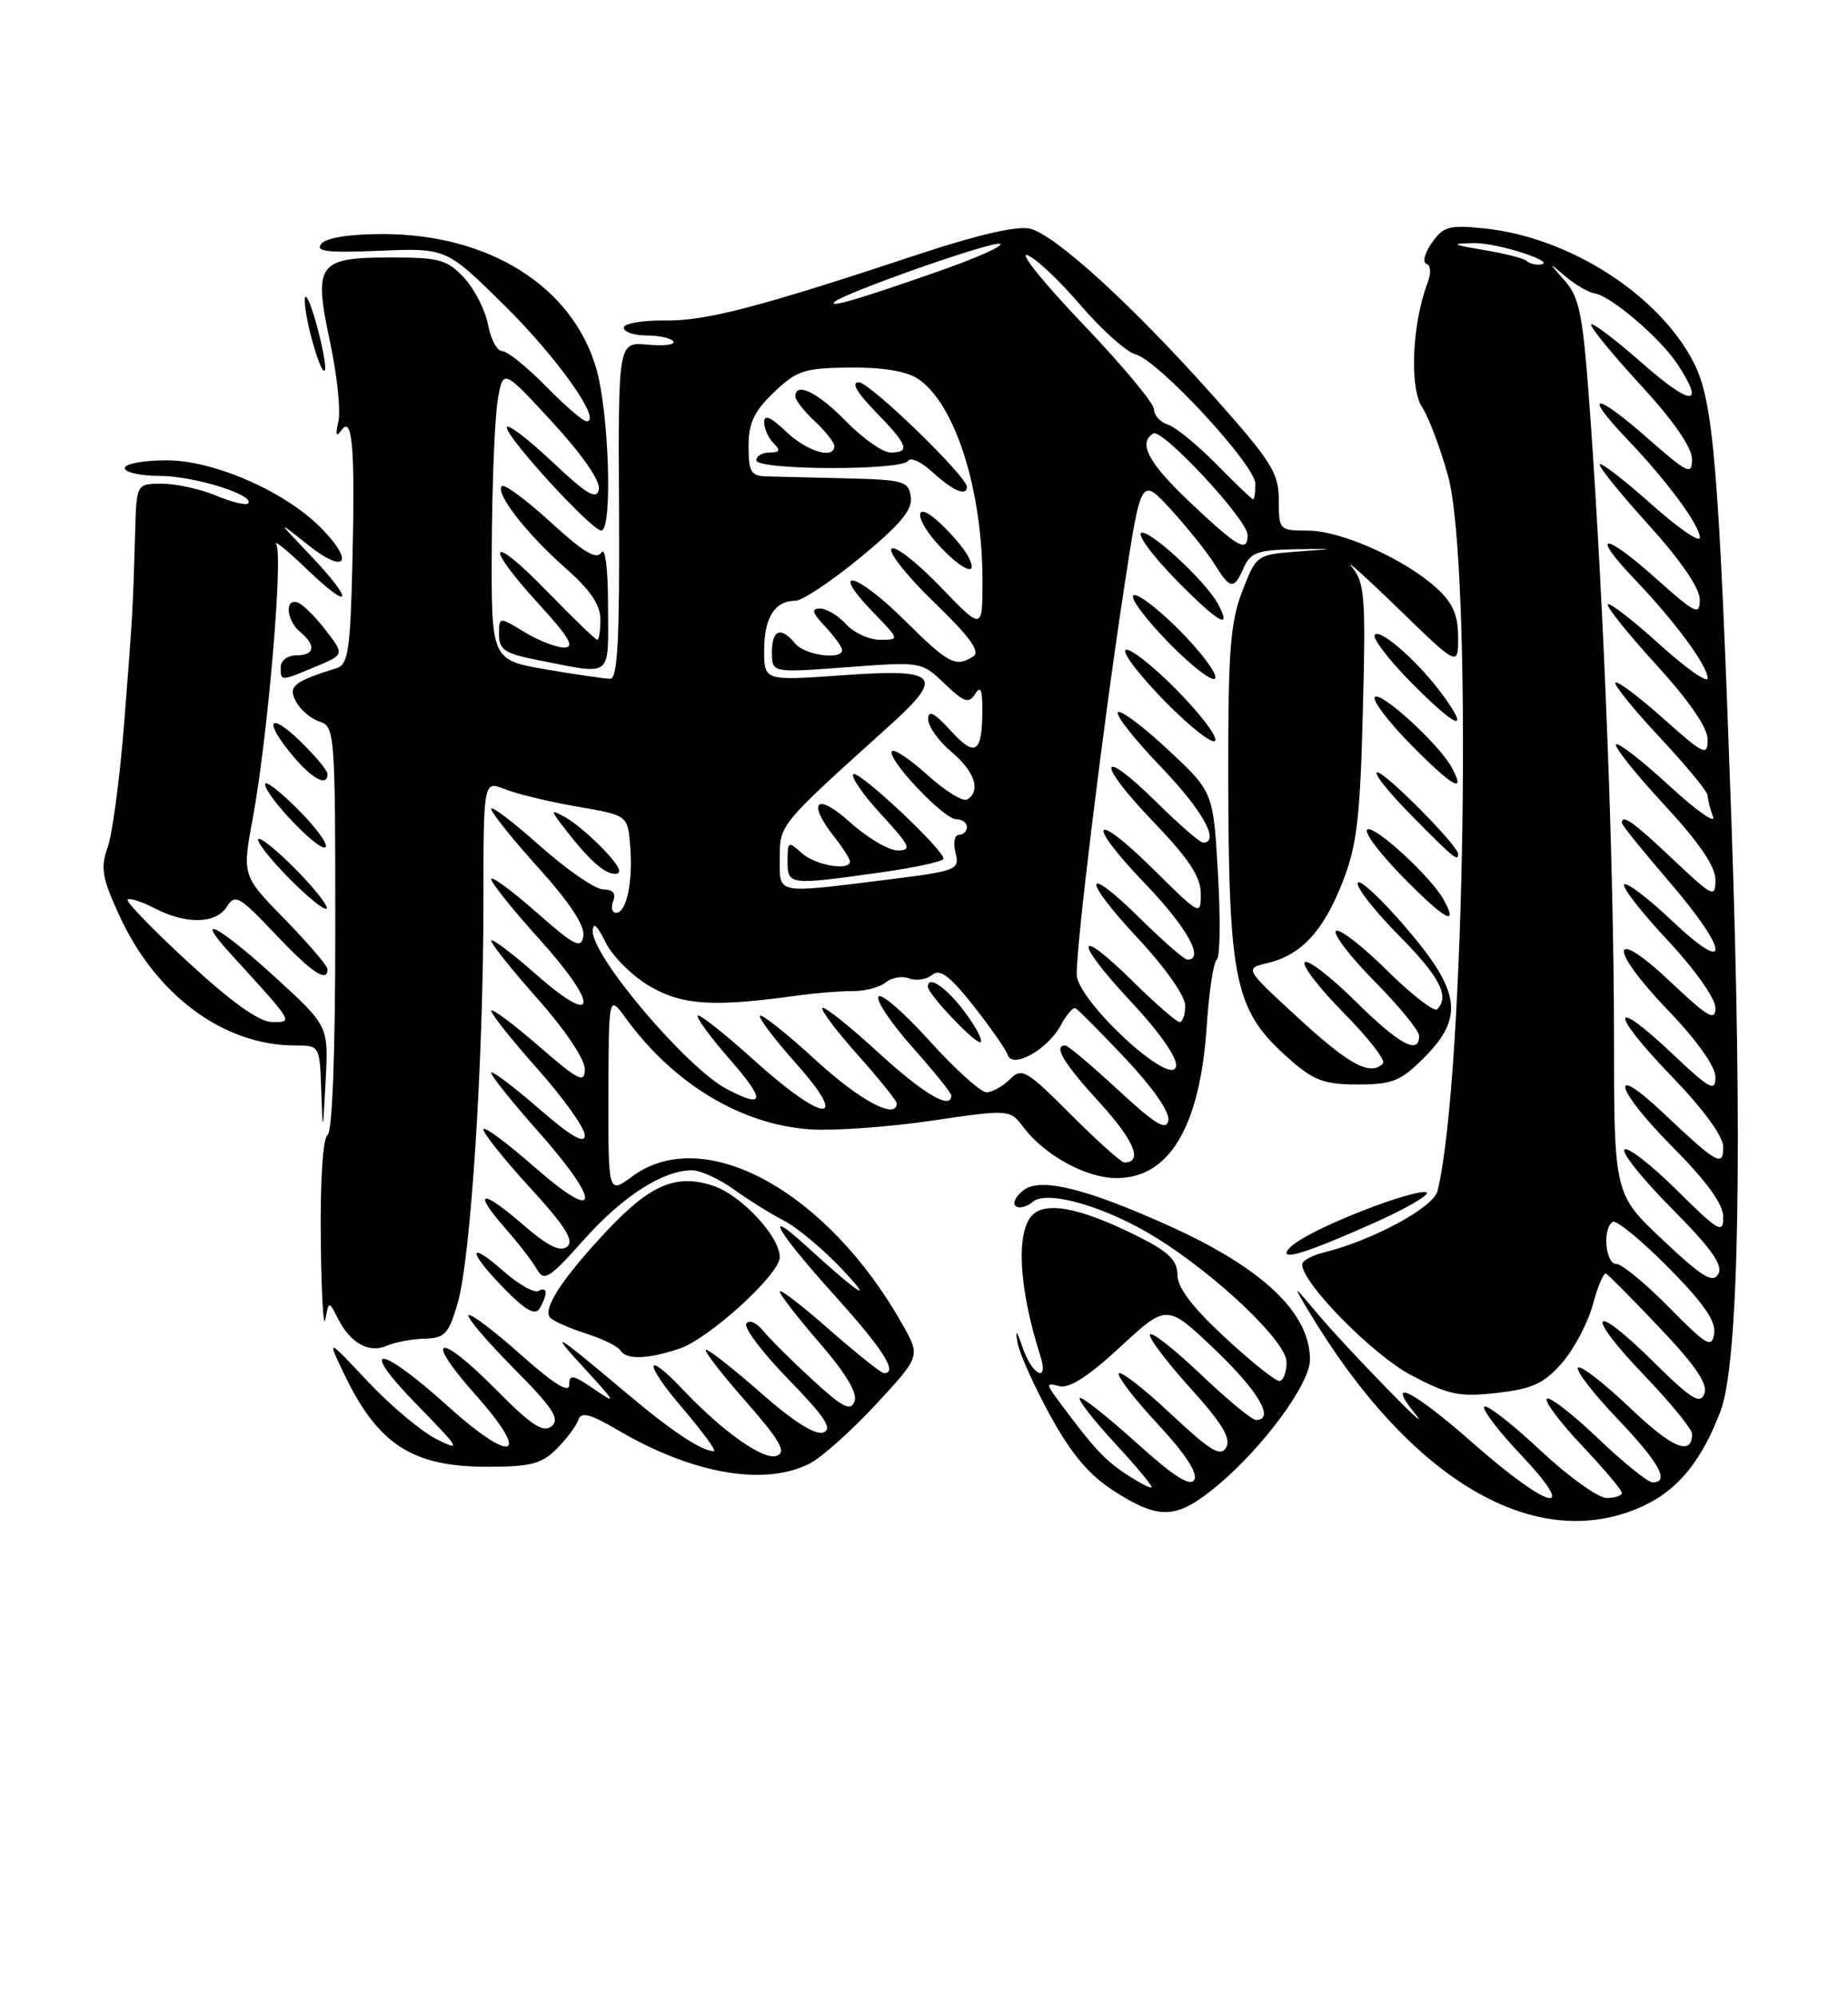 <?xml version="1.0" encoding="UTF-8" standalone="no"?>
<!DOCTYPE svg PUBLIC "-//W3C//DTD SVG 1.1//EN" "http://www.w3.org/Graphics/SVG/1.1/DTD/svg11.dtd" >
<svg xmlns="http://www.w3.org/2000/svg" xmlns:xlink="http://www.w3.org/1999/xlink" version="1.1" viewBox="0 0 237 256">
 <g >
 <path fill="currentColor"
d=" M 210.60 193.09 C 215.16 191.02 218.23 187.28 220.67 180.82 C 223.01 174.62 223.51 147.09 222.04 105.00 C 220.46 59.92 219.76 51.40 217.20 46.44 C 212.72 37.75 201.23 30.40 190.39 29.28 C 185.85 28.81 185.11 29.01 183.63 31.12 C 182.72 32.42 182.40 33.63 182.93 33.81 C 183.52 34.01 183.56 35.03 183.04 36.38 C 181.11 41.48 180.75 49.69 182.36 52.15 C 183.22 53.46 184.73 57.45 185.71 61.01 C 188.87 72.47 187.90 138.18 184.36 152.65 C 183.84 154.77 176.03 158.99 169.75 160.54 C 168.24 160.91 167.00 161.60 167.00 162.07 C 167.00 164.48 176.10 173.71 181.03 176.29 C 185.81 178.80 187.19 179.08 192.00 178.53 C 196.53 178.01 198.00 177.34 200.31 174.70 C 201.85 172.94 203.63 169.58 204.27 167.24 C 204.90 164.89 205.66 163.09 205.96 163.24 C 206.26 163.38 209.37 166.52 212.87 170.21 C 217.46 175.05 219.06 177.40 218.58 178.64 C 218.04 180.06 216.88 179.33 211.99 174.49 C 204.06 166.64 203.10 168.19 210.88 176.29 C 214.24 179.80 217.00 183.17 217.00 183.78 C 217.00 186.70 214.46 185.63 208.99 180.40 C 205.69 177.26 202.71 174.96 202.38 175.29 C 202.04 175.63 204.29 178.55 207.38 181.79 C 212.79 187.46 214.20 190.00 211.93 190.00 C 211.33 190.00 208.18 187.45 204.92 184.34 C 201.66 181.23 198.71 178.95 198.38 179.28 C 198.05 179.62 200.08 182.32 202.89 185.29 C 205.70 188.26 208.00 190.99 208.00 191.35 C 208.00 191.71 207.12 192.00 206.04 192.00 C 204.96 192.00 201.12 189.24 197.51 185.86 C 193.90 182.48 190.68 179.98 190.36 180.30 C 190.04 180.62 192.14 183.39 195.03 186.44 C 202.73 194.58 198.67 193.58 188.85 184.92 C 181.22 178.20 177.55 176.36 181.51 181.24 C 184.40 184.82 172.82 172.94 169.07 168.50 C 165.75 164.55 165.73 164.55 167.80 168.00 C 180.86 189.81 196.99 199.27 210.60 193.09 Z  M 156.16 190.38 C 162.03 185.48 168.00 177.36 168.00 174.27 C 168.00 168.29 161.97 162.56 150.00 157.15 C 139.41 152.37 133.52 150.90 131.34 152.50 C 130.33 153.23 129.83 154.16 130.23 154.56 C 130.63 154.96 131.63 154.72 132.47 154.03 C 134.34 152.47 141.97 154.71 148.36 158.69 C 156.19 163.58 165.00 171.99 165.00 174.58 C 165.00 175.91 164.58 177.00 164.06 177.00 C 163.54 177.00 160.39 174.48 157.06 171.39 C 152.92 167.56 151.00 165.03 151.00 163.41 C 151.00 161.58 149.91 160.48 146.25 158.63 C 139.17 155.05 134.70 154.01 132.68 155.49 C 130.24 157.28 130.54 164.79 133.41 173.75 C 134.56 177.31 132.41 176.36 131.16 172.75 C 130.38 170.48 130.18 170.28 130.49 172.07 C 130.74 173.49 132.65 177.72 134.72 181.49 C 137.47 186.47 139.71 189.10 142.95 191.16 C 148.76 194.87 150.92 194.74 156.16 190.38 Z  M 103.89 187.56 C 105.42 186.76 109.23 183.35 112.36 179.98 C 118.04 173.84 118.04 173.84 115.78 169.83 C 106.15 152.69 90.29 143.98 81.09 150.78 C 78.00 153.06 78.00 153.06 78.03 140.28 C 78.06 127.50 78.06 127.50 80.25 130.50 C 86.40 138.95 95.13 144.19 103.99 144.76 C 107.02 144.95 114.00 144.45 119.50 143.64 C 129.50 142.17 129.50 142.17 131.29 144.53 C 134.01 148.10 139.33 151.00 143.18 151.00 C 149.99 151.00 153.89 144.42 154.76 131.52 C 155.05 127.11 155.63 123.27 156.05 123.00 C 156.47 122.72 156.54 117.77 156.20 112.00 C 155.60 101.50 155.60 101.50 149.79 96.09 C 146.60 93.11 143.71 90.95 143.37 91.29 C 143.03 91.64 145.51 94.78 148.88 98.29 C 154.24 103.87 156.53 108.00 154.28 108.00 C 153.89 108.00 151.20 105.66 148.31 102.81 C 140.86 95.46 140.49 97.60 147.88 105.29 C 152.48 110.09 154.00 112.38 154.00 114.55 C 154.00 117.39 153.91 117.35 148.03 111.53 C 140.07 103.65 139.08 105.17 146.88 113.29 C 152.24 118.87 154.53 123.00 152.28 123.00 C 151.89 123.00 149.20 120.66 146.31 117.81 C 138.91 110.50 138.62 112.45 145.94 120.27 C 149.41 123.99 152.00 127.66 152.00 128.88 C 152.00 130.04 151.68 131.00 151.28 131.00 C 150.89 131.00 148.20 128.66 145.31 125.81 C 137.86 118.46 137.64 120.47 145.02 128.36 C 148.78 132.39 151.03 135.61 150.82 136.69 C 150.28 139.48 138.21 128.33 138.09 124.94 C 137.97 121.52 141.47 92.94 144.17 75.31 C 146.34 61.13 146.34 61.13 150.17 65.31 C 152.28 67.62 154.78 70.74 155.72 72.25 C 157.79 75.58 158.24 75.64 159.51 72.75 C 160.36 70.83 161.30 70.49 166.00 70.40 C 171.50 70.31 171.50 70.31 166.31 70.70 C 161.17 71.10 161.11 71.14 159.31 75.80 C 157.79 79.74 157.50 83.49 157.52 99.00 C 157.56 126.15 158.29 129.53 165.48 135.85 C 168.50 138.50 169.88 139.00 174.13 139.00 C 178.56 139.00 179.63 138.57 182.60 135.60 C 187.81 130.39 187.34 127.08 180.24 118.82 C 177.08 115.14 174.33 112.60 174.13 113.17 C 173.93 113.74 176.29 116.76 179.38 119.88 C 184.65 125.20 185.95 127.71 184.31 129.36 C 183.92 129.74 181.01 127.48 177.83 124.33 C 174.65 121.19 171.73 118.94 171.33 119.33 C 170.94 119.73 173.18 122.64 176.31 125.81 C 179.44 128.97 182.00 132.11 182.00 132.78 C 182.00 135.27 179.41 133.85 173.81 128.31 C 170.64 125.18 167.73 122.94 167.33 123.33 C 166.94 123.73 169.19 126.65 172.33 129.83 C 175.48 133.01 177.74 135.92 177.36 136.31 C 175.73 137.94 173.09 136.53 166.55 130.52 C 159.60 124.14 159.60 124.14 162.55 123.44 C 166.88 122.41 169.70 119.37 172.17 113.09 C 174.02 108.38 174.43 104.94 174.78 91.19 C 175.17 76.53 175.02 74.67 173.39 72.69 C 172.39 71.49 175.05 73.86 179.29 77.97 C 187.00 85.45 187.00 85.45 187.00 81.68 C 187.00 78.84 186.32 77.28 184.25 75.39 C 180.18 71.67 172.02 68.02 167.75 68.01 C 164.06 68.00 164.00 67.94 164.00 64.10 C 164.00 60.62 163.09 59.17 155.66 50.83 C 145.33 39.22 135.38 30.13 132.11 29.31 C 130.51 28.91 125.51 30.05 118.06 32.51 C 97.20 39.42 90.57 41.15 85.25 41.08 C 82.36 41.04 80.00 41.46 80.00 42.00 C 80.00 42.55 81.32 43.00 82.94 43.00 C 84.56 43.00 86.10 43.35 86.36 43.77 C 86.62 44.19 85.13 44.37 83.05 44.18 C 79.27 43.82 79.27 43.82 79.39 65.41 C 79.47 81.90 79.21 87.00 78.27 87.00 C 77.59 87.00 73.88 86.46 70.02 85.80 C 63.00 84.59 63.00 84.59 63.07 70.05 C 63.11 62.05 63.45 53.64 63.82 51.37 C 64.50 47.23 64.50 47.23 70.83 54.10 C 74.71 58.32 77.02 61.66 76.80 62.74 C 76.52 64.13 75.26 63.38 70.73 59.10 C 67.58 56.14 65.00 54.20 65.00 54.80 C 65.00 56.14 75.88 68.00 77.11 68.00 C 78.59 68.00 78.11 52.73 76.44 47.13 C 73.34 36.67 62.68 30.00 49.08 30.00 C 44.83 30.00 41.85 30.47 41.21 31.25 C 40.39 32.24 41.96 32.42 48.70 32.14 C 57.24 31.79 57.24 31.79 64.69 39.14 C 71.46 45.82 77.26 54.00 75.23 54.00 C 74.78 54.00 72.43 51.98 70.00 49.50 C 67.57 47.02 65.05 45.00 64.40 45.00 C 63.75 45.00 62.94 43.48 62.59 41.62 C 62.24 39.76 60.86 37.06 59.53 35.62 C 57.35 33.28 56.36 33.00 50.17 33.00 C 40.74 33.00 40.18 33.76 42.32 43.80 C 43.23 48.03 43.71 52.62 43.40 54.00 C 43.00 55.76 43.11 56.10 43.78 55.15 C 45.20 53.15 45.55 57.38 45.19 72.30 C 44.93 83.29 44.64 85.18 43.19 85.63 C 37.62 87.37 36.91 87.96 37.96 89.93 C 38.53 90.99 39.90 92.15 41.00 92.50 C 42.93 93.11 43.00 94.01 43.00 119.01 C 43.00 135.18 42.62 145.11 42.00 145.50 C 41.41 145.87 41.06 151.27 41.14 158.81 C 41.21 165.79 41.48 170.42 41.72 169.11 C 42.18 166.72 42.18 166.72 43.34 169.01 C 44.93 172.16 47.34 173.49 49.61 172.49 C 50.65 172.03 52.83 171.62 54.45 171.58 C 57.06 171.51 57.54 170.99 58.70 167.01 C 60.37 161.28 61.99 136.09 62.00 115.77 C 62.00 100.05 62.00 100.05 64.75 101.15 C 66.26 101.76 70.42 102.76 74.00 103.38 C 80.50 104.50 80.50 104.50 80.82 108.40 C 81.20 113.00 80.35 117.00 79.01 117.00 C 78.49 117.00 78.32 116.33 78.64 115.50 C 79.02 114.50 78.60 114.00 77.36 114.00 C 76.34 113.99 72.69 111.48 69.25 108.42 C 65.81 105.35 63.00 103.22 63.00 103.68 C 63.00 104.15 65.73 107.55 69.07 111.25 C 73.05 115.66 75.03 118.67 74.82 119.96 C 74.54 121.68 73.73 121.27 68.75 116.89 C 65.59 114.11 63.00 112.22 63.00 112.68 C 63.00 113.15 65.73 116.56 69.07 120.26 C 76.91 128.94 76.71 131.89 68.75 124.89 C 65.59 122.11 63.00 120.17 63.00 120.58 C 63.00 120.99 65.70 124.37 69.00 128.08 C 72.44 131.95 75.00 135.76 75.00 137.01 C 75.00 138.92 74.25 138.55 69.00 134.00 C 65.70 131.14 63.00 129.15 63.00 129.56 C 63.00 129.98 65.70 133.37 69.00 137.08 C 72.30 140.79 75.00 144.59 75.00 145.51 C 75.00 146.70 73.23 145.67 69.00 142.00 C 65.70 139.14 63.00 137.12 63.00 137.52 C 63.00 137.91 65.70 141.28 69.00 145.00 C 77.27 154.33 76.98 156.98 68.50 149.54 C 64.92 146.40 62.00 144.25 62.00 144.77 C 62.00 145.29 64.69 148.65 67.99 152.24 C 72.50 157.17 73.67 159.03 72.74 159.79 C 71.85 160.51 70.25 159.72 67.04 156.94 C 61.71 152.33 60.54 152.57 64.78 157.41 C 66.46 159.32 68.29 161.69 68.86 162.69 C 69.77 164.30 70.43 163.89 74.90 158.88 C 79.90 153.29 85.03 150.00 88.75 150.00 C 89.83 150.00 92.23 151.10 94.10 152.44 C 95.97 153.79 98.88 155.60 100.57 156.47 C 102.26 157.34 105.63 160.17 108.07 162.76 C 112.36 167.32 110.09 165.82 103.25 159.57 C 97.71 154.52 99.66 157.86 107.00 166.00 C 113.30 172.98 115.21 176.00 113.36 176.00 C 113.01 176.00 109.86 173.49 106.36 170.42 C 102.86 167.34 100.00 165.15 100.00 165.53 C 100.00 165.91 102.30 168.88 105.10 172.12 C 108.47 176.00 110.00 178.56 109.59 179.62 C 109.09 180.93 108.07 180.41 104.24 176.89 C 101.63 174.50 98.78 171.67 97.91 170.61 C 97.01 169.52 96.05 169.10 95.71 169.66 C 95.38 170.19 97.82 173.42 101.14 176.82 C 105.78 181.58 106.81 183.14 105.60 183.60 C 104.59 183.99 101.79 182.23 97.66 178.60 C 94.15 175.52 90.95 173.00 90.55 173.00 C 90.16 173.00 92.39 175.92 95.53 179.49 C 100.04 184.63 100.89 186.10 99.63 186.59 C 97.96 187.23 92.78 183.59 87.56 178.09 C 82.58 172.85 82.57 174.68 87.54 180.50 C 90.13 183.53 91.93 186.00 91.56 186.00 C 90.00 186.00 86.16 183.46 80.50 178.69 C 71.04 170.73 70.19 170.22 75.00 175.44 C 78.99 179.77 79.13 180.07 76.25 178.09 C 73.47 176.18 73.00 176.10 73.00 177.51 C 73.00 178.63 70.99 177.37 66.79 173.63 C 63.37 170.58 60.36 168.31 60.09 168.57 C 59.83 168.84 62.42 171.89 65.86 175.36 C 70.93 180.47 71.85 181.88 70.74 182.80 C 69.66 183.70 68.15 182.69 63.51 178.01 C 56.18 170.60 54.22 171.18 60.98 178.77 C 68.23 186.90 65.82 187.80 57.33 180.14 C 48.52 172.19 45.77 172.17 53.53 180.11 C 59.01 185.71 59.21 186.07 56.00 184.47 C 54.08 183.51 50.12 180.20 47.21 177.11 C 41.93 171.50 41.93 171.50 44.08 176.00 C 48.44 185.13 52.84 188.00 62.50 188.00 C 68.05 188.00 69.46 187.64 71.40 185.69 C 72.67 184.42 73.91 182.76 74.17 181.99 C 74.53 180.91 75.68 181.21 79.36 183.37 C 88.89 188.95 98.14 190.53 103.89 187.56 Z  M 87.10 172.87 C 90.93 171.60 100.00 163.34 100.00 161.13 C 100.00 158.47 95.05 153.17 91.45 151.98 C 86.69 150.41 83.36 151.84 77.71 157.88 C 71.98 164.01 69.48 167.90 70.60 168.93 C 71.10 169.39 73.18 170.30 75.24 170.95 C 77.29 171.61 79.23 172.56 79.55 173.07 C 80.31 174.31 82.97 174.24 87.10 172.87 Z  M 69.98 165.69 C 69.99 165.25 69.58 165.14 69.06 165.46 C 68.54 165.78 66.52 164.64 64.56 162.92 C 59.89 158.82 59.98 160.37 64.70 165.20 C 67.34 167.91 68.62 168.63 69.18 167.74 C 69.61 167.06 69.98 166.14 69.98 165.69 Z  M 176.25 156.73 C 179.96 155.08 183.00 153.36 183.00 152.91 C 183.00 152.46 179.96 153.23 176.25 154.61 C 169.57 157.11 165.00 159.54 165.00 160.59 C 165.00 161.38 168.55 160.16 176.25 156.73 Z  M 35.32 125.28 C 28.06 118.65 24.65 116.85 29.57 122.25 C 37.76 131.22 37.62 131.00 34.91 131.00 C 33.27 131.00 29.78 128.52 24.19 123.38 C 19.64 119.19 16.11 115.55 16.36 115.30 C 16.61 115.06 18.18 115.56 19.86 116.43 C 23.90 118.52 27.72 118.42 29.11 116.19 C 30.14 114.55 30.71 114.87 35.27 119.69 C 39.99 124.68 42.00 126.03 42.00 124.22 C 42.00 123.79 39.54 120.92 36.53 117.83 C 31.05 112.23 31.05 112.23 32.42 104.86 C 34.31 94.70 36.32 71.35 35.44 69.78 C 35.04 69.08 36.80 70.51 39.36 72.96 C 45.17 78.54 45.48 77.13 39.75 71.12 C 35.50 66.66 35.50 66.66 39.50 69.84 C 44.17 73.57 45.52 72.19 41.39 67.89 C 36.81 63.10 27.55 59.00 21.34 59.00 C 18.40 59.00 16.00 59.45 16.00 60.00 C 16.00 60.55 18.04 61.00 20.53 61.00 C 24.88 61.00 32.84 63.49 31.81 64.53 C 31.53 64.80 29.68 64.35 27.69 63.51 C 25.69 62.68 22.59 62.00 20.78 62.00 C 17.50 62.00 17.50 62.00 17.33 68.25 C 17.05 78.16 17.01 78.81 15.94 92.50 C 15.38 99.65 14.42 106.89 13.81 108.59 C 12.87 111.24 13.09 112.51 15.28 117.29 C 19.99 127.58 28.67 134.00 37.87 134.00 C 40.99 134.00 41.00 134.01 41.20 139.75 C 41.39 145.43 41.40 145.41 41.76 138.50 C 42.13 131.50 42.13 131.50 35.32 125.28 Z  M 185.16 115.34 C 183.54 112.37 176.10 105.57 175.33 106.34 C 174.94 106.73 177.04 109.50 180.00 112.50 C 185.34 117.91 187.09 118.87 185.16 115.34 Z  M 38.00 111.50 C 35.59 109.05 33.40 107.27 33.12 107.54 C 32.85 107.82 34.59 110.05 37.00 112.50 C 39.41 114.95 41.60 116.73 41.88 116.46 C 42.15 116.18 40.41 113.95 38.00 111.50 Z  M 77.44 108.91 C 75.82 107.22 73.60 105.34 72.50 104.75 C 70.65 103.75 70.61 103.81 71.95 105.59 C 75.34 110.05 77.44 112.00 78.86 112.00 C 79.90 112.00 79.46 111.04 77.44 108.91 Z  M 187.00 109.46 C 187.00 108.39 177.70 99.00 176.65 99.00 C 176.05 99.00 178.01 101.47 181.00 104.50 C 186.44 110.01 187.00 110.47 187.00 109.46 Z  M 38.20 103.73 C 35.89 101.42 34.00 99.97 34.00 100.51 C 34.01 102.02 41.02 109.32 41.75 108.58 C 42.11 108.22 40.51 106.04 38.20 103.73 Z  M 186.16 98.34 C 184.54 95.37 177.10 88.57 176.33 89.34 C 175.94 89.73 178.04 92.50 181.00 95.50 C 186.34 100.91 188.09 101.87 186.16 98.34 Z  M 42.00 99.20 C 42.00 98.75 40.42 96.87 38.50 95.00 C 34.43 91.06 33.79 92.41 37.59 96.92 C 40.08 99.89 42.00 100.87 42.00 99.20 Z  M 150.66 88.18 C 147.59 85.11 144.74 82.92 144.34 83.32 C 143.94 83.72 146.29 86.75 149.55 90.05 C 152.81 93.35 155.66 95.53 155.86 94.91 C 156.07 94.28 153.73 91.25 150.66 88.18 Z  M 185.20 89.31 C 182.16 85.08 177.11 80.55 176.32 81.35 C 175.93 81.73 178.04 84.50 181.00 87.50 C 186.65 93.22 188.62 94.07 185.20 89.31 Z  M 151.16 80.68 C 148.36 77.88 145.74 75.92 145.34 76.32 C 144.94 76.72 147.06 79.52 150.05 82.55 C 153.04 85.58 155.65 87.54 155.86 86.91 C 156.07 86.28 153.96 83.48 151.16 80.68 Z  M 40.47 85.45 C 44.18 83.90 44.18 83.90 41.75 80.75 C 40.42 79.02 38.80 77.43 38.16 77.22 C 36.48 76.66 36.73 79.53 38.50 81.00 C 40.58 82.73 40.37 84.00 38.00 84.00 C 36.89 84.00 36.00 84.67 36.00 85.50 C 36.00 87.34 35.93 87.35 40.47 85.45 Z  M 77.98 77.75 C 77.98 72.96 77.62 70.05 77.14 70.81 C 76.51 71.80 74.86 70.81 70.62 66.93 C 67.49 64.07 64.67 61.99 64.36 62.31 C 63.47 63.19 67.54 68.43 72.52 72.81 C 75.69 75.60 77.00 77.52 77.00 79.38 C 77.00 80.82 76.82 82.00 76.60 82.00 C 76.37 82.00 73.46 79.19 70.12 75.75 C 62.76 68.19 61.92 69.57 69.10 77.42 C 72.99 81.67 73.76 83.00 72.35 83.00 C 71.33 82.99 69.04 82.10 67.25 81.01 C 64.00 79.03 64.00 79.03 64.00 81.33 C 64.00 83.31 64.73 83.78 69.25 84.66 C 78.65 86.50 78.00 87.02 77.98 77.75 Z  M 156.16 77.34 C 154.54 74.37 147.10 67.57 146.33 68.34 C 145.94 68.73 148.04 71.50 151.00 74.50 C 156.34 79.91 158.09 80.87 156.16 77.34 Z  M 40.57 41.50 C 39.80 38.75 39.14 37.35 39.09 38.38 C 38.98 40.65 41.29 48.67 41.68 47.39 C 41.83 46.90 41.33 44.25 40.57 41.50 Z  M 214.03 167.55 C 211.03 164.50 207.99 162.00 207.28 162.00 C 205.88 162.00 205.49 157.43 206.83 156.61 C 207.28 156.33 210.47 158.94 213.91 162.41 C 218.45 166.99 220.08 169.33 219.84 170.91 C 219.54 172.86 218.90 172.49 214.03 167.55 Z  M 213.25 158.93 C 207.00 153.05 207.00 153.05 206.99 132.78 C 206.98 111.24 205.72 78.24 203.96 53.51 C 203.02 40.37 202.62 38.20 200.70 36.01 C 198.50 33.51 198.50 33.51 200.80 35.46 C 202.06 36.52 203.74 37.49 204.52 37.61 C 206.57 37.91 212.92 43.33 215.12 46.66 C 218.75 52.18 216.92 52.10 210.50 46.46 C 206.93 43.32 204.02 41.15 204.05 41.63 C 204.07 42.11 206.99 45.65 210.54 49.50 C 214.60 53.91 216.99 57.36 216.99 58.83 C 217.00 60.96 216.50 60.73 211.27 56.14 C 204.49 50.19 202.93 50.27 208.66 56.27 C 213.82 61.67 218.00 67.34 218.00 68.92 C 218.00 69.60 215.20 67.67 211.79 64.63 C 208.37 61.58 205.39 59.28 205.16 59.50 C 204.94 59.73 207.73 63.19 211.37 67.21 C 215.51 71.78 217.98 75.37 217.99 76.83 C 218.00 78.95 217.48 78.70 212.32 74.10 C 205.61 68.11 203.89 68.23 209.66 74.27 C 214.82 79.67 219.00 85.34 219.00 86.93 C 219.00 87.61 216.22 85.66 212.83 82.59 C 209.44 79.52 206.46 77.21 206.21 77.46 C 205.96 77.71 208.74 81.18 212.38 85.17 C 216.64 89.83 219.00 93.27 219.00 94.79 C 219.00 96.97 218.54 96.75 213.32 92.10 C 210.19 89.31 207.43 87.24 207.18 87.49 C 206.93 87.74 209.48 90.90 212.86 94.51 C 216.24 98.12 219.00 101.47 219.00 101.95 C 219.00 102.44 219.31 103.66 219.69 104.67 C 220.06 105.68 217.54 103.89 214.07 100.70 C 210.61 97.51 207.54 95.13 207.26 95.41 C 206.97 95.69 209.73 99.15 213.37 103.08 C 217.90 107.98 220.00 111.04 220.00 112.77 C 220.00 115.14 219.68 114.99 214.56 110.15 C 209.50 105.36 208.00 104.29 208.00 105.47 C 208.00 105.74 210.70 109.09 214.00 112.92 C 221.78 121.96 222.07 125.25 214.44 118.03 C 211.39 115.14 208.62 113.04 208.30 113.36 C 207.98 113.68 210.48 116.90 213.86 120.51 C 217.36 124.25 220.00 127.98 220.00 129.18 C 220.00 130.94 219.07 130.41 214.32 125.92 C 206.49 118.51 206.14 121.39 213.90 129.47 C 217.65 133.38 220.00 136.69 220.00 138.06 C 220.00 140.00 219.29 139.62 214.44 135.03 C 206.49 127.52 206.41 129.69 214.33 137.90 C 218.48 142.19 221.00 145.64 221.00 147.03 C 221.00 149.63 220.22 149.18 213.27 142.62 C 206.23 135.97 207.12 139.56 214.30 146.80 C 218.90 151.43 221.00 154.32 221.00 155.99 C 221.00 158.20 220.42 157.86 215.03 152.53 C 211.74 149.27 208.73 146.94 208.33 147.34 C 207.93 147.73 210.67 151.14 214.42 154.92 C 219.50 160.04 221.01 162.16 220.36 163.30 C 219.67 164.53 218.30 163.69 213.25 158.93 Z  M 195.76 33.43 C 195.45 33.12 193.01 32.50 190.35 32.05 C 186.14 31.34 185.96 31.23 189.00 31.16 C 192.11 31.10 200.11 33.72 197.42 33.92 C 196.82 33.96 196.08 33.74 195.76 33.43 Z  M 144.49 188.99 C 141.68 187.15 140.29 185.65 135.97 179.84 C 134.09 177.32 134.09 177.21 135.86 177.67 C 137.12 178.00 139.61 176.40 143.68 172.63 C 149.65 167.11 149.65 167.11 155.82 172.99 C 161.40 178.30 163.56 182.00 161.07 182.00 C 160.56 182.00 157.39 179.38 154.02 176.18 C 150.65 172.97 147.71 170.66 147.48 171.04 C 147.25 171.41 149.55 174.47 152.59 177.84 C 156.70 182.38 157.90 184.35 157.26 185.51 C 156.54 186.78 155.26 186.00 150.14 181.21 C 146.71 177.99 143.71 175.66 143.48 176.03 C 143.25 176.40 145.50 179.33 148.48 182.53 C 151.95 186.25 153.64 188.82 153.17 189.66 C 152.64 190.60 150.53 189.25 145.67 184.86 C 141.95 181.51 138.71 178.95 138.47 179.19 C 138.23 179.43 140.27 182.05 143.00 185.00 C 145.73 187.95 147.84 190.49 147.69 190.64 C 147.54 190.79 146.10 190.05 144.49 188.99 Z  M 137.32 142.84 C 131.60 137.12 131.05 136.80 129.51 138.34 C 128.60 139.25 127.25 140.00 126.51 140.00 C 125.77 140.00 122.48 137.03 119.20 133.40 C 115.92 129.77 112.98 127.22 112.66 127.74 C 112.34 128.26 114.31 131.19 117.04 134.25 C 119.77 137.32 122.00 140.09 122.00 140.41 C 122.00 142.32 118.46 140.24 112.60 134.87 C 108.93 131.50 105.72 128.95 105.47 129.19 C 105.23 129.44 107.27 132.15 110.02 135.23 C 112.76 138.30 115.00 141.09 115.00 141.41 C 115.00 143.59 110.29 141.08 104.60 135.87 C 100.93 132.50 97.72 129.95 97.47 130.19 C 97.23 130.44 99.31 133.19 102.10 136.32 C 109.16 144.24 105.64 143.96 96.69 135.88 C 92.96 132.51 89.72 129.95 89.49 130.18 C 89.25 130.41 91.11 132.94 93.61 135.80 C 98.22 141.07 98.10 142.16 93.20 139.58 C 88.08 136.89 75.98 122.65 76.02 119.36 C 76.04 118.12 76.58 118.59 77.67 120.79 C 78.56 122.60 81.14 125.15 83.40 126.45 C 87.58 128.87 91.59 129.10 102.50 127.57 C 104.70 127.27 107.79 127.02 109.37 127.03 C 110.94 127.04 112.85 126.54 113.60 125.91 C 114.36 125.29 115.71 125.06 116.61 125.41 C 117.52 125.75 118.84 125.55 119.55 124.95 C 120.55 124.13 121.79 125.06 124.84 128.91 C 127.02 131.68 129.01 134.52 129.24 135.22 C 129.86 137.06 134.40 134.50 136.07 131.37 C 136.78 130.04 137.62 129.08 137.93 129.23 C 138.24 129.38 141.13 132.28 144.34 135.68 C 147.86 139.42 150.04 142.55 149.84 143.61 C 149.57 144.98 148.18 144.13 143.37 139.68 C 139.99 136.56 136.96 134.00 136.62 134.00 C 135.03 134.00 136.41 136.29 141.08 141.39 C 145.48 146.21 146.62 149.00 144.18 149.00 C 143.80 149.00 140.71 146.23 137.32 142.84 Z  M 123.59 129.53 C 121.26 126.48 119.00 124.97 119.00 126.47 C 119.00 127.45 125.29 134.04 125.77 133.56 C 126.05 133.28 125.07 131.47 123.59 129.53 Z  M 100.00 109.98 C 100.00 105.67 99.93 105.76 113.90 93.17 C 121.27 86.55 120.47 85.66 107.90 86.56 C 98.00 87.26 98.00 87.26 98.00 83.33 C 98.00 79.16 99.37 77.00 102.01 77.00 C 102.89 77.00 106.65 74.49 110.37 71.43 C 115.48 67.21 117.05 65.33 116.81 63.68 C 116.52 61.67 115.89 61.49 108.50 61.31 C 104.10 61.20 99.49 61.09 98.25 61.06 C 96.32 61.01 96.00 60.46 96.00 57.20 C 96.00 54.21 96.70 52.73 99.25 50.29 C 102.18 47.49 103.14 47.17 108.96 47.11 C 113.10 47.06 116.23 47.57 117.69 48.53 C 122.46 51.66 126.00 62.72 126.00 74.46 C 126.00 80.82 126.00 80.82 120.57 75.17 C 117.58 72.07 114.78 69.89 114.34 70.33 C 113.89 70.78 116.36 73.88 119.82 77.22 C 124.43 81.68 125.77 83.53 124.81 84.14 C 122.53 85.58 121.69 85.13 115.81 79.31 C 109.72 73.29 106.24 72.56 112.01 78.51 C 115.39 82.00 115.39 82.00 112.85 82.00 C 111.45 82.00 109.50 81.10 108.50 80.00 C 107.50 78.90 106.01 78.00 105.17 78.00 C 104.00 78.00 104.15 78.53 105.83 80.31 C 107.02 81.59 108.00 82.94 108.00 83.31 C 108.00 84.63 103.23 83.99 102.00 82.50 C 100.14 80.26 99.00 80.68 99.00 83.62 C 99.00 86.24 99.00 86.24 108.59 85.52 C 118.18 84.80 118.18 84.80 121.14 87.63 C 123.61 90.00 124.25 90.22 125.03 88.98 C 125.73 87.88 125.97 88.31 125.98 90.67 C 126.01 96.53 125.14 97.18 121.95 93.68 C 119.84 91.36 119.05 90.95 119.03 92.16 C 119.01 93.07 120.35 94.96 122.00 96.35 C 125.01 98.88 125.84 101.37 124.04 102.47 C 123.51 102.80 121.25 101.41 119.01 99.39 C 116.78 97.37 114.70 95.97 114.40 96.27 C 113.57 97.10 121.02 105.00 122.62 105.00 C 123.38 105.00 124.00 105.45 124.00 106.00 C 124.00 106.55 123.54 107.00 122.98 107.00 C 122.42 107.00 122.22 108.03 122.54 109.30 C 123.10 111.52 122.79 111.63 113.31 112.81 C 99.35 114.53 100.00 114.67 100.00 109.98 Z  M 112.75 111.85 C 117.29 111.22 121.00 110.41 121.00 110.06 C 121.00 108.87 110.05 98.62 109.43 99.23 C 109.10 99.57 110.72 101.91 113.04 104.42 C 116.73 108.43 116.99 109.00 115.13 109.00 C 113.96 109.00 111.20 107.37 109.00 105.38 C 104.71 101.50 103.42 102.72 107.00 107.27 C 108.10 108.67 109.00 110.08 109.00 110.41 C 109.00 111.68 104.56 110.91 102.83 109.35 C 101.10 107.78 101.00 107.84 101.00 110.35 C 101.00 113.45 101.17 113.47 112.75 111.85 Z  M 124.13 71.25 C 123.61 70.29 122.02 68.41 120.59 67.08 C 117.07 63.78 117.16 66.51 120.69 70.20 C 123.70 73.34 125.56 73.91 124.13 71.25 Z  M 124.00 62.41 C 124.00 61.05 111.55 49.00 110.14 49.00 C 109.13 49.00 109.87 50.30 112.30 52.79 C 116.45 57.05 116.80 58.00 114.20 58.00 C 113.21 58.00 110.65 56.20 108.50 54.00 C 104.87 50.28 102.00 48.88 102.00 50.83 C 102.00 51.28 103.12 52.71 104.50 54.00 C 105.88 55.29 107.00 56.72 107.00 57.17 C 107.00 58.93 103.48 57.87 100.80 55.31 C 98.86 53.45 98.00 53.08 98.00 54.11 C 98.00 54.93 98.54 56.14 99.20 56.80 C 100.13 57.73 100.02 58.00 98.70 58.00 C 97.77 58.00 97.00 58.45 97.00 59.00 C 97.00 60.28 115.67 60.34 116.46 59.07 C 116.78 58.55 118.22 59.23 119.66 60.57 C 122.18 62.89 124.00 63.67 124.00 62.41 Z  M 152.75 64.51 C 147.29 59.36 145.90 56.80 147.90 55.56 C 149.04 54.86 160.00 66.63 160.00 68.56 C 160.00 70.89 158.83 70.23 152.75 64.51 Z  M 156.00 59.50 C 153.57 57.03 150.78 54.75 149.79 54.43 C 148.81 54.12 148.00 53.24 148.00 52.47 C 148.00 51.70 143.93 46.82 138.96 41.62 C 133.99 36.42 130.73 32.40 131.71 32.69 C 132.70 32.98 135.75 35.83 138.50 39.03 C 141.25 42.24 144.45 45.11 145.61 45.41 C 148.57 46.19 161.00 59.61 161.00 62.02 C 161.00 63.11 160.87 64.00 160.71 64.00 C 160.55 64.00 158.43 61.98 156.00 59.50 Z  M 107.00 38.72 C 108.05 37.62 127.17 30.89 128.24 31.25 C 128.86 31.45 125.35 33.03 120.43 34.75 C 110.36 38.28 106.27 39.49 107.00 38.72 Z "/>
</g>
</svg>